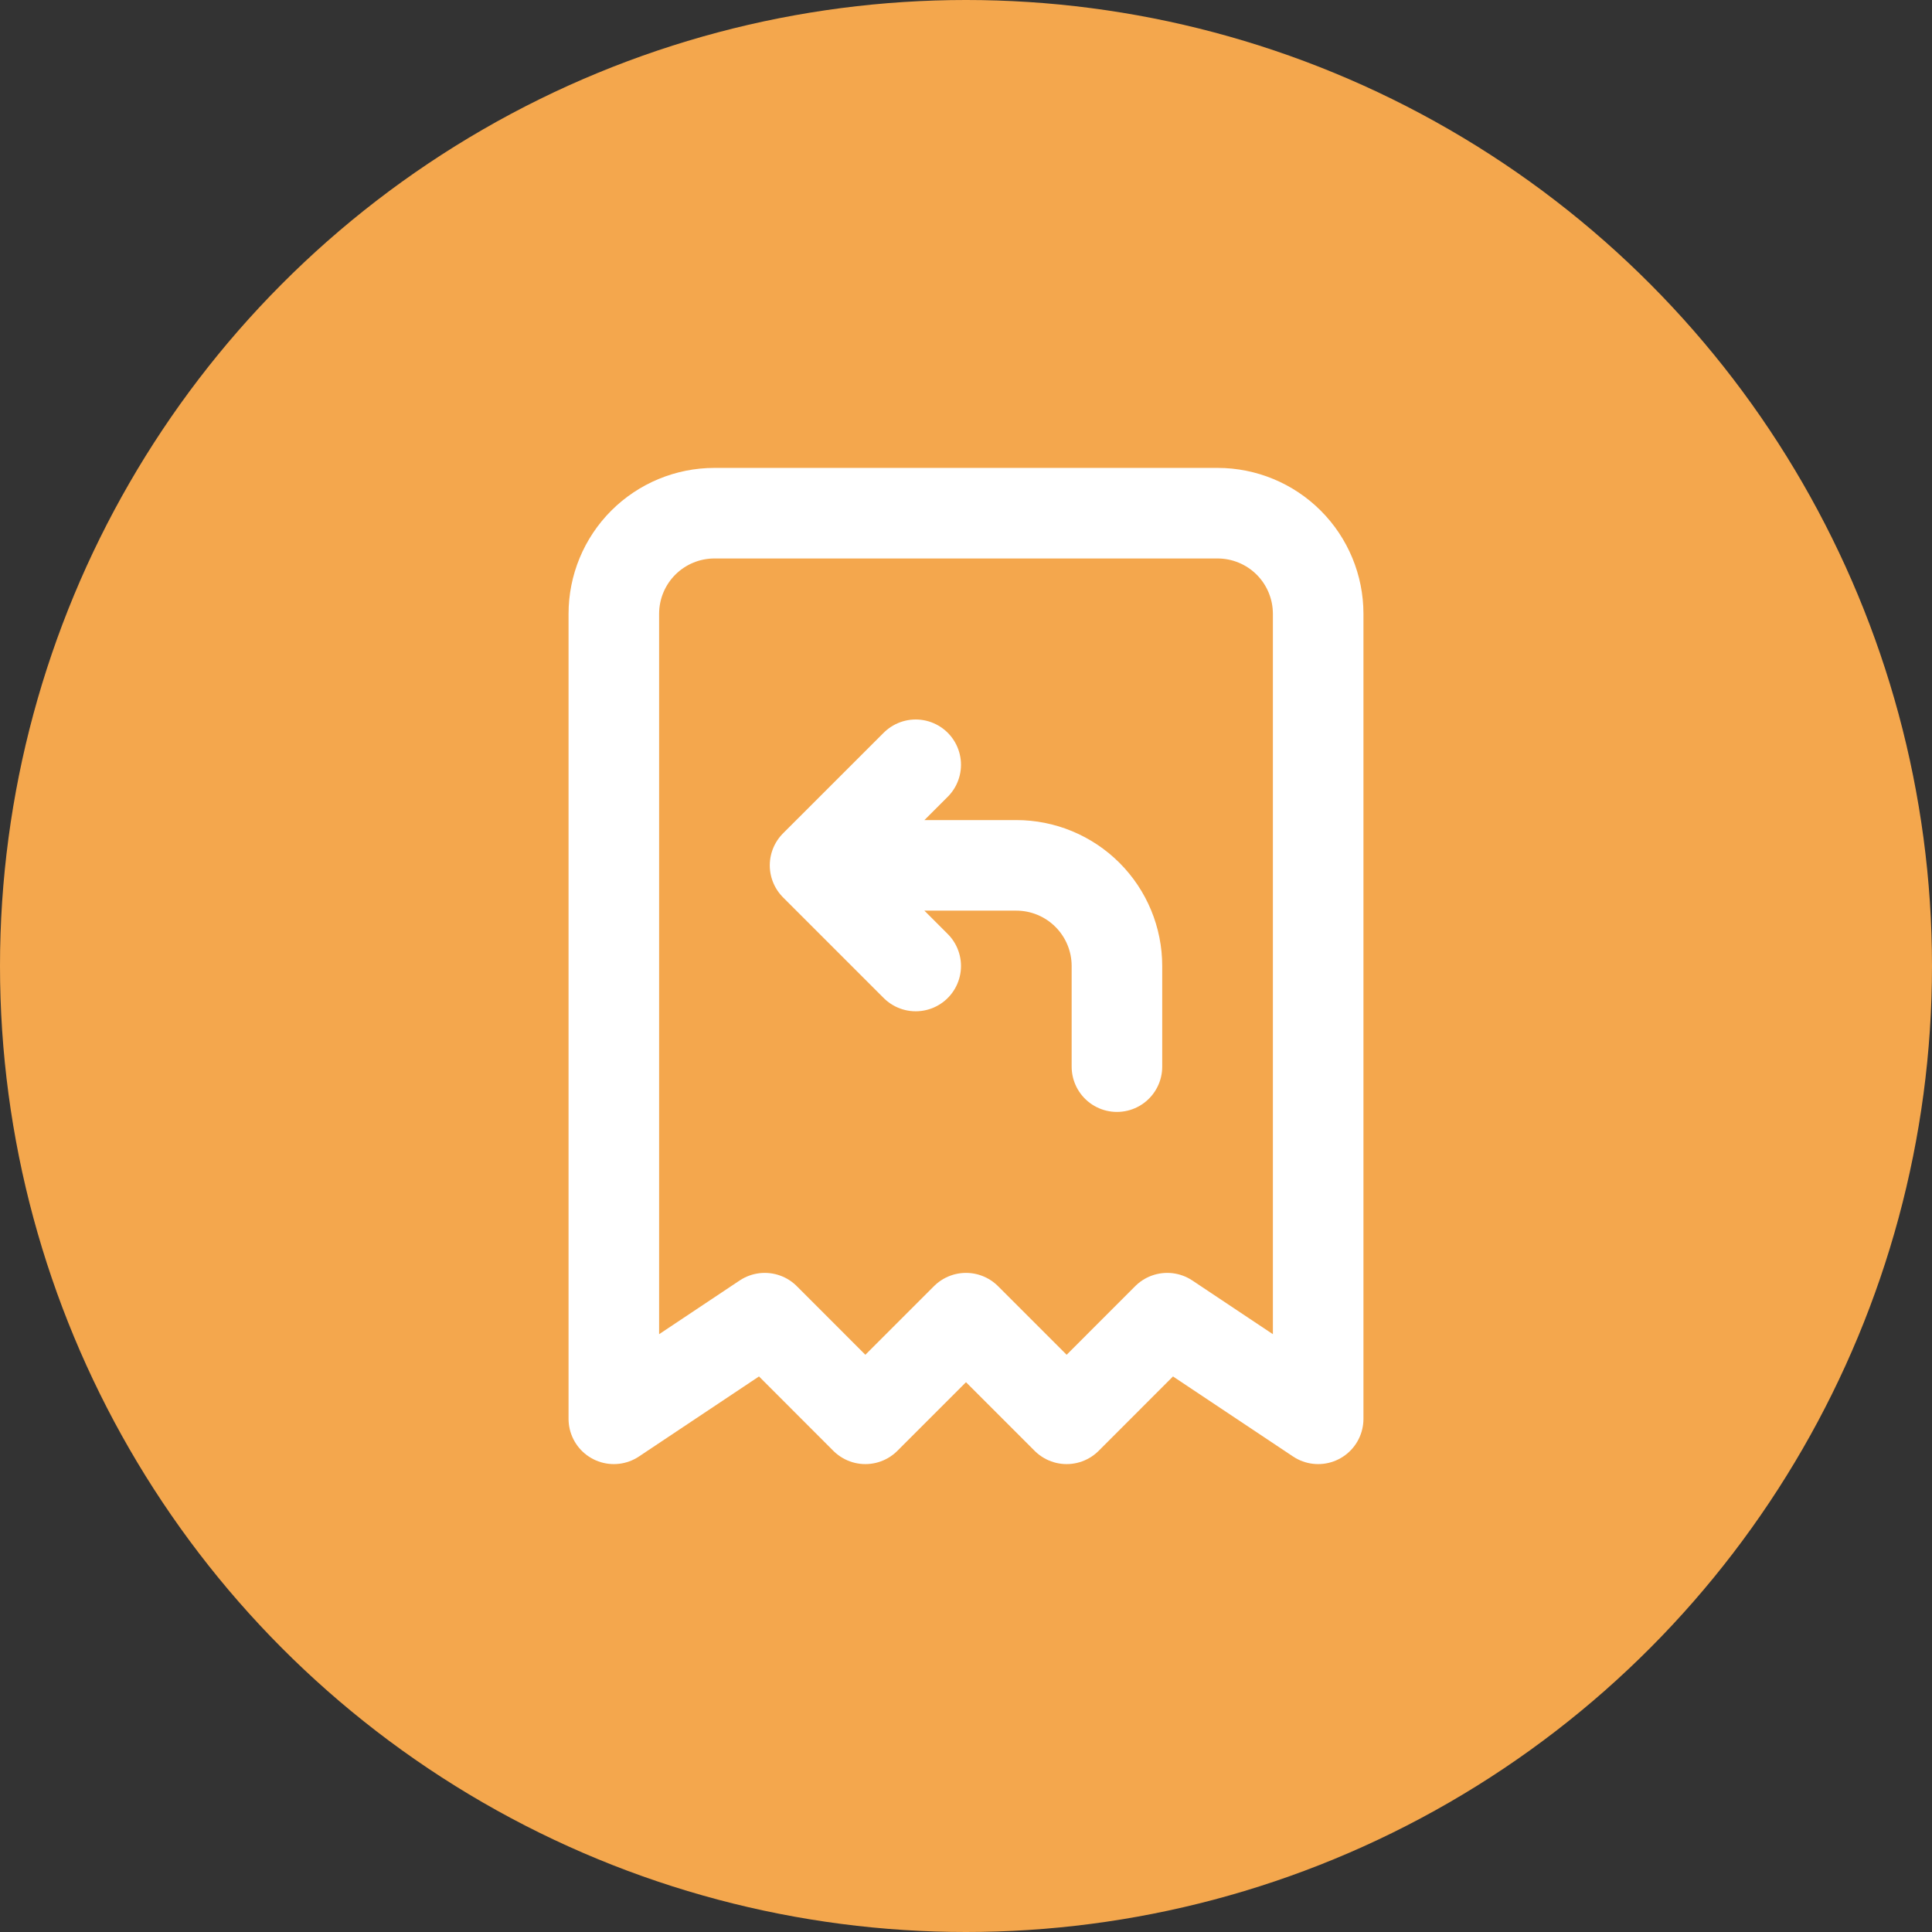 <svg width="32" height="32" viewBox="0 0 32 32" fill="none" xmlns="http://www.w3.org/2000/svg">
<rect x="0" y="0" width="32" height="32" fill="#333333" stroke="none"/>
<circle cx="16" cy="16" r="16" fill="#F4A74D"/>
<path d="M10.167 23.5V10.167C10.167 9.725 10.342 9.301 10.655 8.988C10.967 8.676 11.391 8.5 11.833 8.5H20.167C20.609 8.5 21.033 8.676 21.345 8.988C21.658 9.301 21.833 9.725 21.833 10.167V23.5L19.333 21.833L17.667 23.5L16 21.833L14.333 23.5L12.667 21.833L10.167 23.5Z" stroke="white" stroke-width="1.5" stroke-linecap="round" stroke-linejoin="round"/>
<path d="M18.5 17.667V16C18.5 15.558 18.324 15.134 18.012 14.822C17.699 14.509 17.275 14.333 16.833 14.333H13.5M13.5 14.333L15.167 12.667M13.5 14.333L15.167 16" stroke="white" stroke-width="1.5" stroke-linecap="round" stroke-linejoin="round"/>
</svg>
